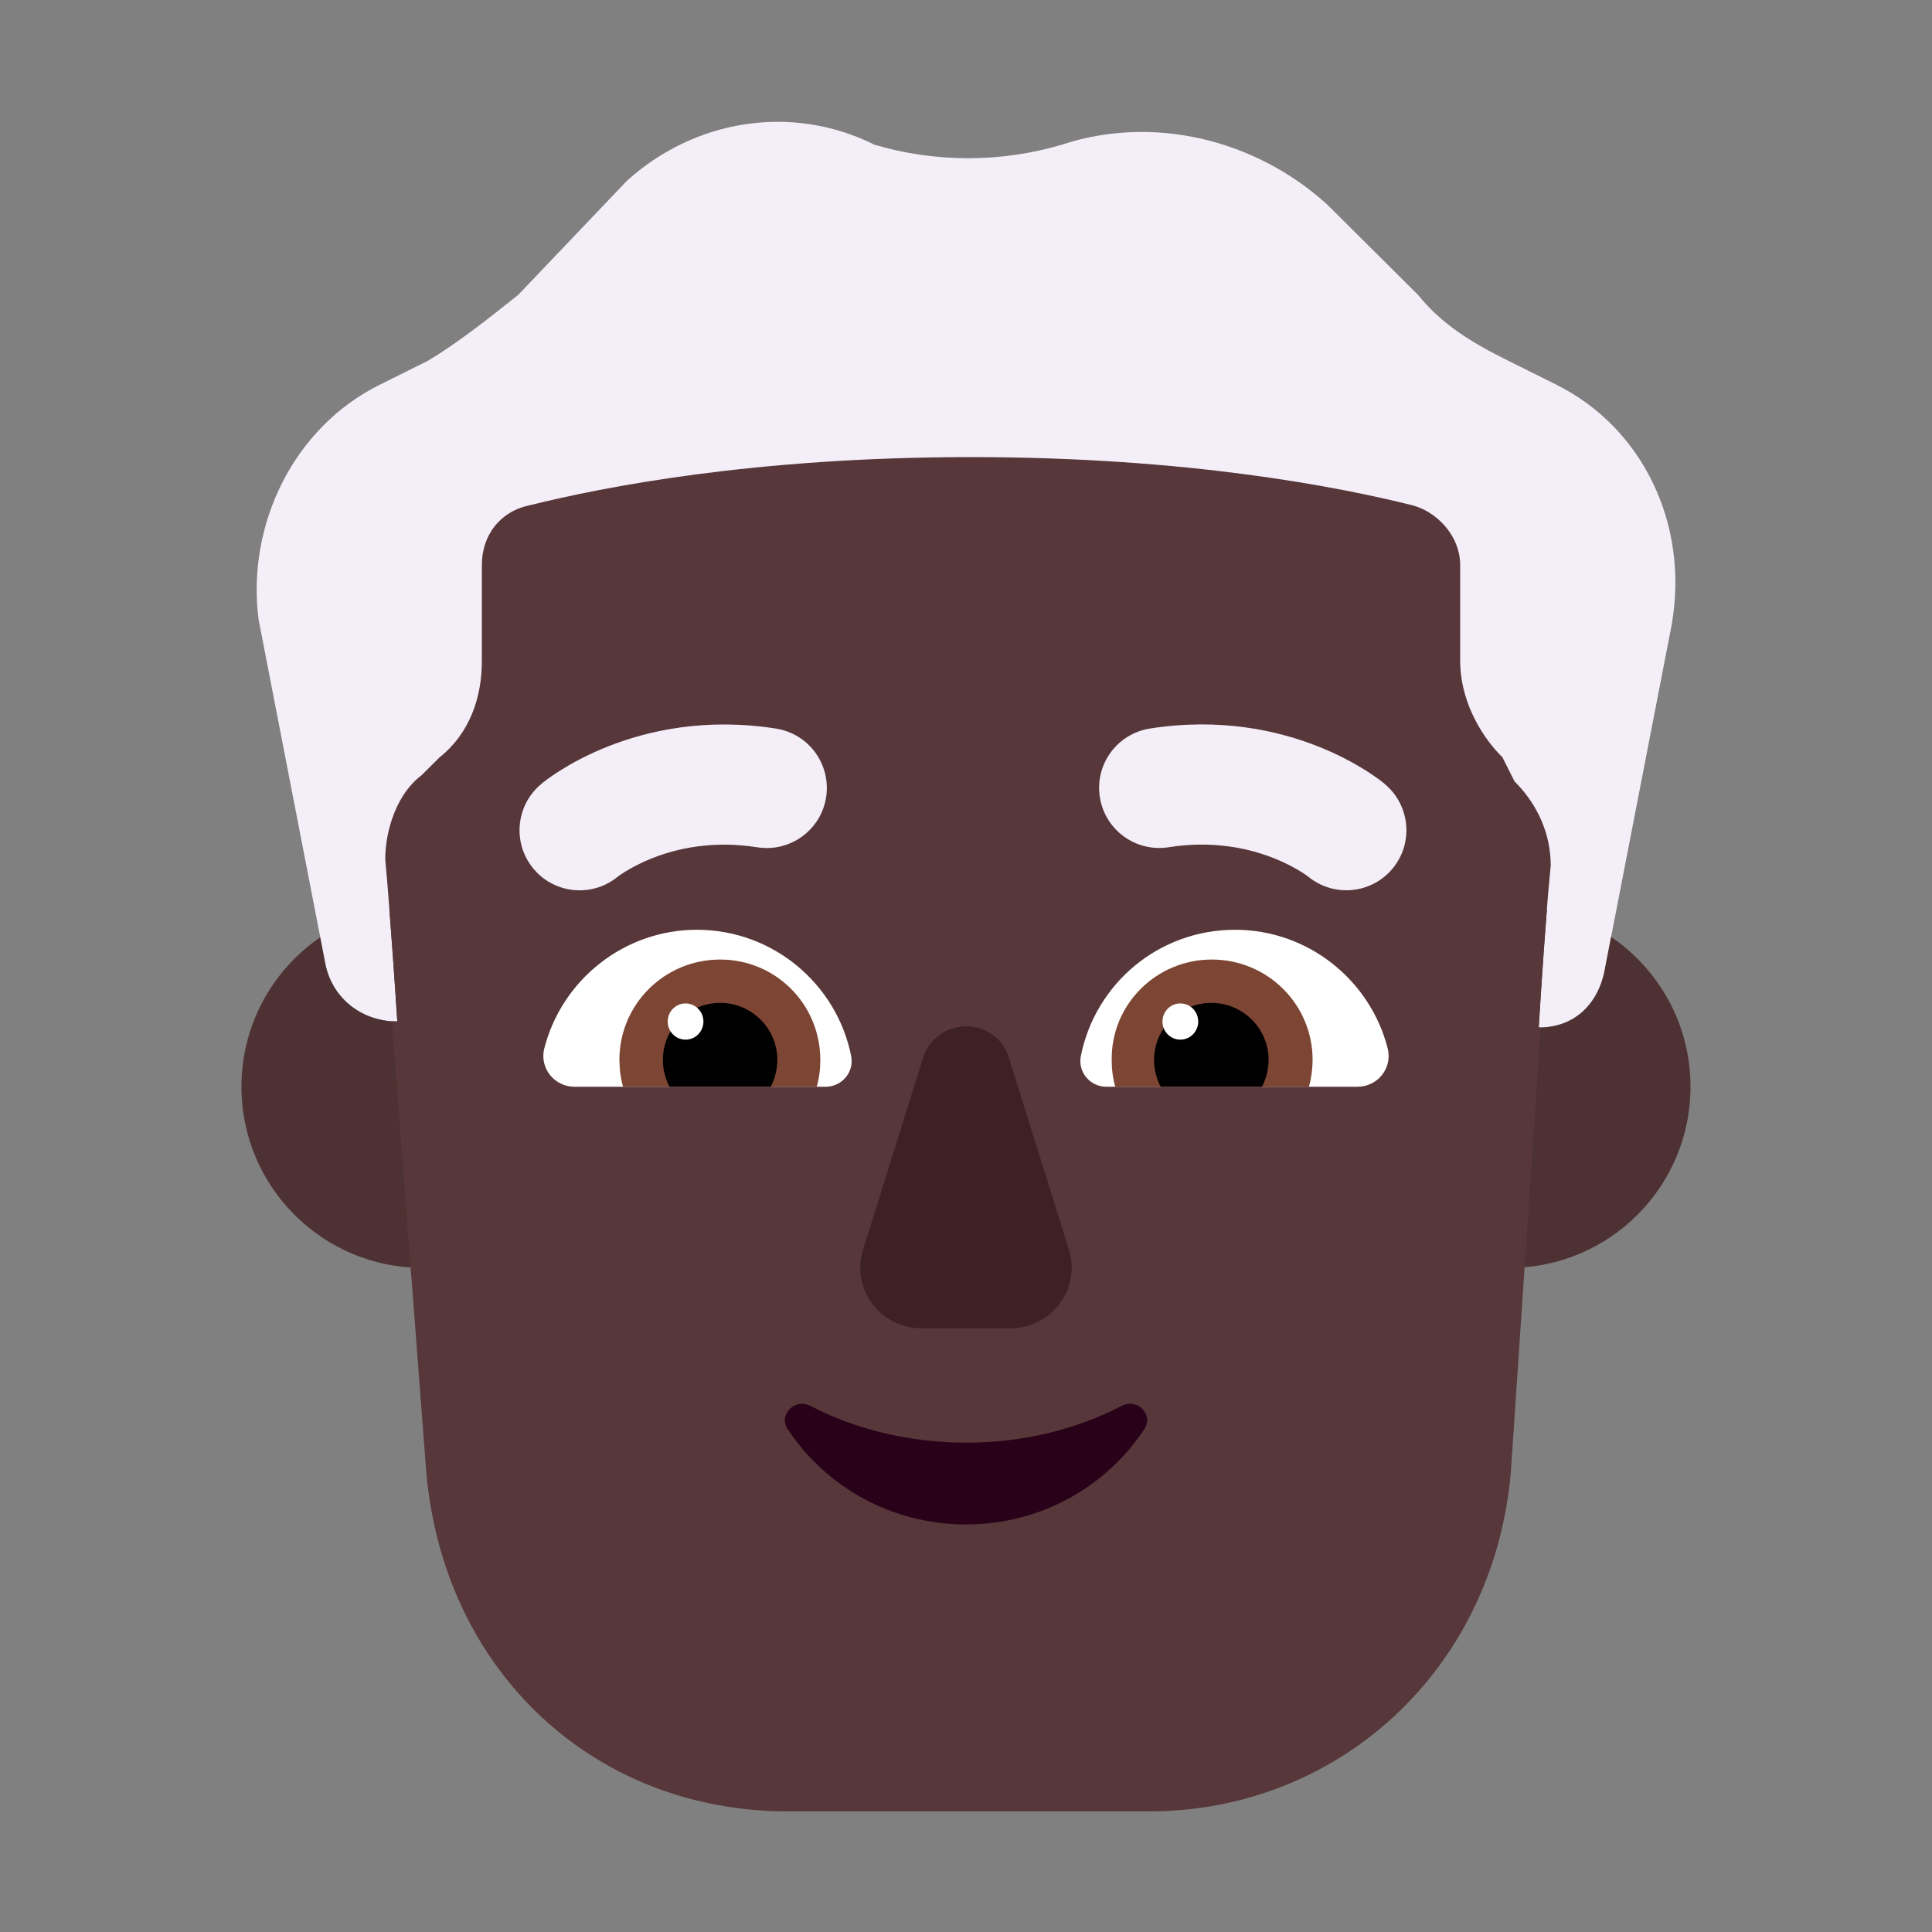 <svg enable-background="new 0 0 128 128" viewBox="0 0 128 128" xmlns="http://www.w3.org/2000/svg"><rect x="0" y="0" width="128" height="128" fill="#808080" stroke="none"/><g transform="scale(4)"><path d="m25.787 6.376-.8-.398c-.6-.298-1.1-.597-1.5-1.094l-1.5-1.492c-1.2-1.094-2.901-1.492-4.401-.995-1.0.298-2.101.298-3.101 0-1.4-.696-3.001-.398-4.101.597l-1.801 1.89c-.5.398-1.0.796-1.5 1.094l-.8.398c-1.4.696-2.201 2.288-2.001 3.879l1.1 5.669c.1.597.6.995 1.2.995 5.919 0 12.419.1 18.905.1.6 0 1-.398 1.1-.995l1.1-5.669c.3-1.691-.5-3.282-1.901-3.978z" fill="#f3eef8"/><path d="m25.622 15.065c-.074.925-.135 1.954-.135 1.954.6 0 1-.398 1.1-.995l.098-.506c.794.54 1.315 1.45 1.315 2.482 0 1.657-1.343 3-3 3s-3-1.343-3-3 1.343-3 3-3c.213 0 .421.022.622.065z" fill="#4e3233"/><path d="m5.303 15.525.077.399c.1.597.6.995 1.2.995 0 0-.059-.938-.132-1.869.178-.033.362-.05.551-.05 1.657 0 3 1.343 3 3s-1.343 3-3 3-3-1.343-3-3c0-1.027.516-1.934 1.303-2.474z" fill="#4e3233"/><path d="m6.49 16.916c.03.002.061.003.091.003 0 0-.1-1.591-.2-2.685 0-.497.2-1.094.6-1.392l.3-.298c.5-.398.7-.995.7-1.591v-1.591c0-.497.3-.895.8-.995 1.2-.298 3.701-.796 7.302-.796 3.601 0 6.102.497 7.302.796.4.099.8.497.8.995v1.591c0 .597.3 1.194.7 1.591l.2.398c.4.398.6.895.6 1.393-.1.995-.2 2.685-.2 2.685.011 0 .023-0.0.034-0l-.496 7.382c-.299 3.3-2.894 5.6-5.987 5.6h-5.987c-3.193 0-5.688-2.3-5.987-5.6z" fill="#573739"/><path d="m15.287 17.527-.991 3.17c-.202.652.283 1.304.971 1.304h1.466c.688 0 1.173-.662.971-1.304l-.991-3.17c-.212-.702-1.203-.702-1.426 0z" fill="#3d2123"/><path d="m16 23.895c-.946 0-1.836-.223-2.583-.612-.256-.13-.53.158-.369.39.624.946 1.712 1.577 2.952 1.577s2.328-.631 2.952-1.577c.161-.241-.114-.519-.369-.39-.747.39-1.627.612-2.583.612z" fill="#290118"/><path d="m9.015 17.367c.286-1.127 1.313-1.967 2.527-1.967 1.264 0 2.32.9 2.557 2.096.049.267-.158.504-.424.504h-4.157c-.336 0-.583-.306-.504-.633z" fill="#fff"/><path d="m22.985 17.367c-.286-1.127-1.313-1.967-2.527-1.967-1.274 0-2.32.9-2.557 2.096-.049.267.158.504.424.504h4.157c.336 0 .583-.306.503-.633z" fill="#fff"/><path d="m10.259 17.557c0-.926.75-1.664 1.669-1.664s1.659.739 1.659 1.664c0 .158-.02.305-.059.443h-3.209c-.04-.148-.059-.286-.059-.443z" fill="#7d4533"/><path d="m21.741 17.557c0-.926-.75-1.664-1.669-1.664-.918 0-1.669.739-1.659 1.664 0 .158.02.305.059.443h3.209c.039-.148.059-.286.059-.443z" fill="#7d4533"/><path d="m11.927 16.611c.523 0 .948.423.948.946 0 .158-.04.305-.109.443h-1.678c-.069-.138-.109-.286-.109-.443 0-.522.424-.946.948-.946z"/><path d="m20.063 16.611c-.523 0-.948.423-.948.946 0 .158.04.305.109.443h1.679c.069-.138.109-.286.109-.443 0-.522-.425-.946-.948-.946z"/><path d="m11.651 16.92c0 .166-.133.3-.296.3s-.296-.134-.296-.3.133-.3.296-.3.296.134.296.3z" fill="#fff"/><path d="m19.846 16.92c0 .166-.133.3-.296.3-.164 0-.296-.134-.296-.3s.133-.3.296-.3c.164 0 .296.134.296.3z" fill="#fff"/><g fill="#f3eef8"><path d="m8.963 12.987.001-.001.002-.001.003-.003.008-.007.022-.018c.017-.014.04-.031.067-.051.054-.04.129-.091.222-.15.186-.116.449-.261.783-.393.669-.265 1.625-.478 2.784-.295.543.086.913.595.828 1.138-.086.543-.595.913-1.138.828-.742-.117-1.336.02-1.741.18-.204.081-.359.167-.458.229-.049.031-.084.055-.102.069-.008.006-.013.009-.015.011-.422.344-1.044.285-1.393-.134-.352-.422-.295-1.05.127-1.402z"/><path d="m22.936 12.986-.002-.002-.003-.003-.008-.007-.022-.018c-.017-.014-.04-.031-.067-.051-.054-.04-.129-.091-.222-.15-.186-.116-.449-.261-.783-.393-.669-.265-1.625-.478-2.784-.295-.543.086-.914.595-.828 1.138.086.543.595.913 1.138.828.742-.117 1.336.02 1.741.18.204.081.359.167.458.229.049.031.083.055.102.069.008.006.013.009.015.011.422.344 1.044.285 1.393-.134.352-.422.294-1.05-.128-1.402z"/></g></g></svg>